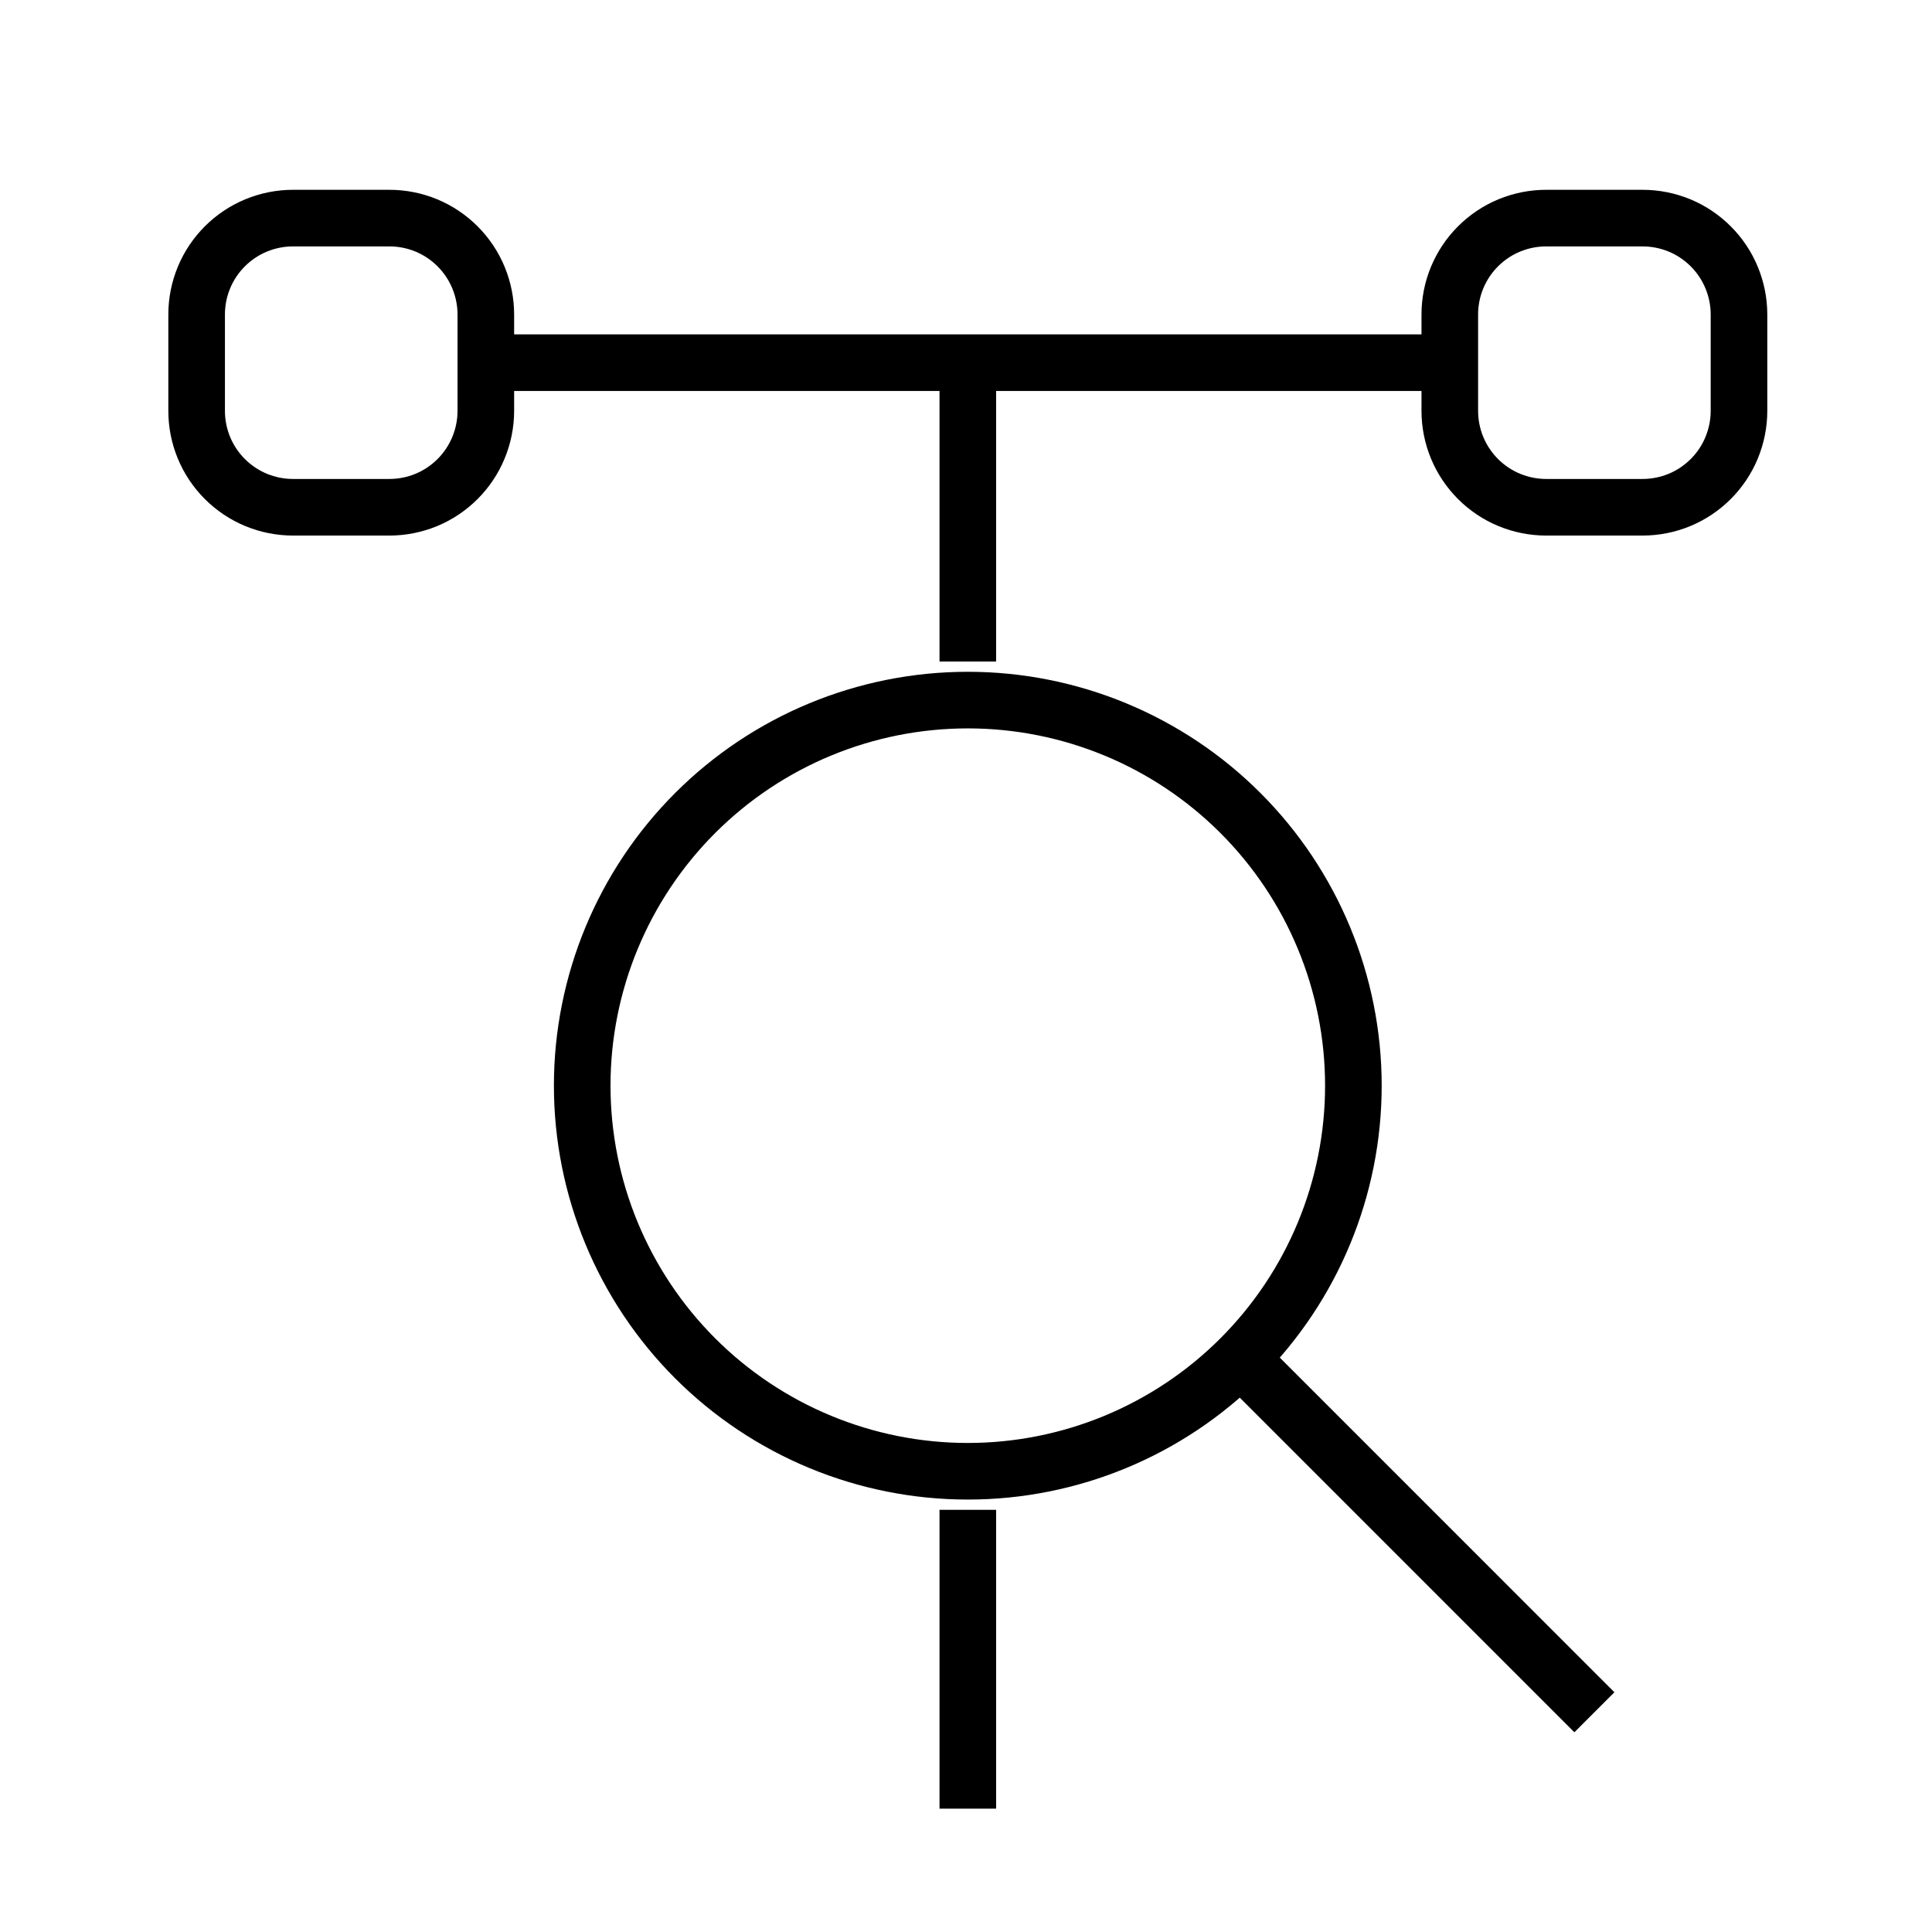 <svg version="1.2" xmlns="http://www.w3.org/2000/svg" viewBox="0 0 512 512" width="512" height="512">
	<style>
		.s0 { fill: none;stroke: #000000;stroke-width: 15 } 
	</style>
	<g>
		<path class="s0" d="m77.65 57.8h25.55c3.35 0 6.68 0.66 9.78 1.94 3.09 1.28 5.91 3.17 8.28 5.54 2.37 2.37 4.26 5.19 5.54 8.29 1.28 3.09 1.95 6.42 1.95 9.77v25.55c0 3.35-0.67 6.67-1.95 9.77-1.28 3.1-3.17 5.92-5.54 8.29-2.37 2.37-5.19 4.26-8.28 5.54-3.1 1.28-6.43 1.94-9.78 1.94h-25.55c-3.35 0-6.67-0.66-9.77-1.94-3.1-1.28-5.92-3.17-8.29-5.54-2.37-2.37-4.26-5.19-5.54-8.29-1.28-3.1-1.94-6.42-1.94-9.77v-25.55c0-3.35 0.66-6.68 1.94-9.77 1.28-3.1 3.17-5.92 5.54-8.29 2.37-2.37 5.19-4.26 8.29-5.54 3.1-1.28 6.42-1.94 9.77-1.94z"/>
		<path class="s0" d="m128.75 96.11h255.46"/>
		<path class="s0" d="m409.75 57.8h25.55c3.35 0 6.68 0.66 9.78 1.94 3.09 1.28 5.91 3.17 8.28 5.54 2.38 2.37 4.26 5.19 5.54 8.29 1.28 3.09 1.95 6.42 1.95 9.77v25.55c0 3.35-0.67 6.67-1.95 9.77-1.28 3.1-3.16 5.92-5.54 8.29-2.37 2.37-5.19 4.26-8.28 5.54-3.1 1.28-6.43 1.94-9.78 1.94h-25.55c-3.35 0-6.67-0.66-9.77-1.94-3.1-1.28-5.92-3.17-8.29-5.54-2.37-2.37-4.25-5.19-5.54-8.29-1.28-3.1-1.94-6.42-1.94-9.77v-25.55c0-3.35 0.66-6.68 1.94-9.77 1.29-3.1 3.17-5.92 5.54-8.29 2.37-2.37 5.19-4.26 8.29-5.54 3.1-1.28 6.42-1.94 9.77-1.94z"/>
		<path class="s0" d="m256.48 96.11v79.2"/>
		<path class="s0" d="m256.48 400.12v79.19"/>
		<path class="s0" d="m358.66 287.71c0-27.1-10.77-53.09-29.93-72.25-19.16-19.17-45.15-29.93-72.25-29.93-27.11 0-53.1 10.76-72.26 29.93-19.16 19.16-29.93 45.15-29.93 72.25 0 27.1 10.77 53.09 29.93 72.26 19.16 19.16 45.15 29.93 72.26 29.93 27.1 0 53.09-10.77 72.25-29.93 19.16-19.17 29.93-45.16 29.93-72.26z"/>
		<path class="s0" d="m328.73 359.96l93.8 93.81"/>
	</g>
</svg>